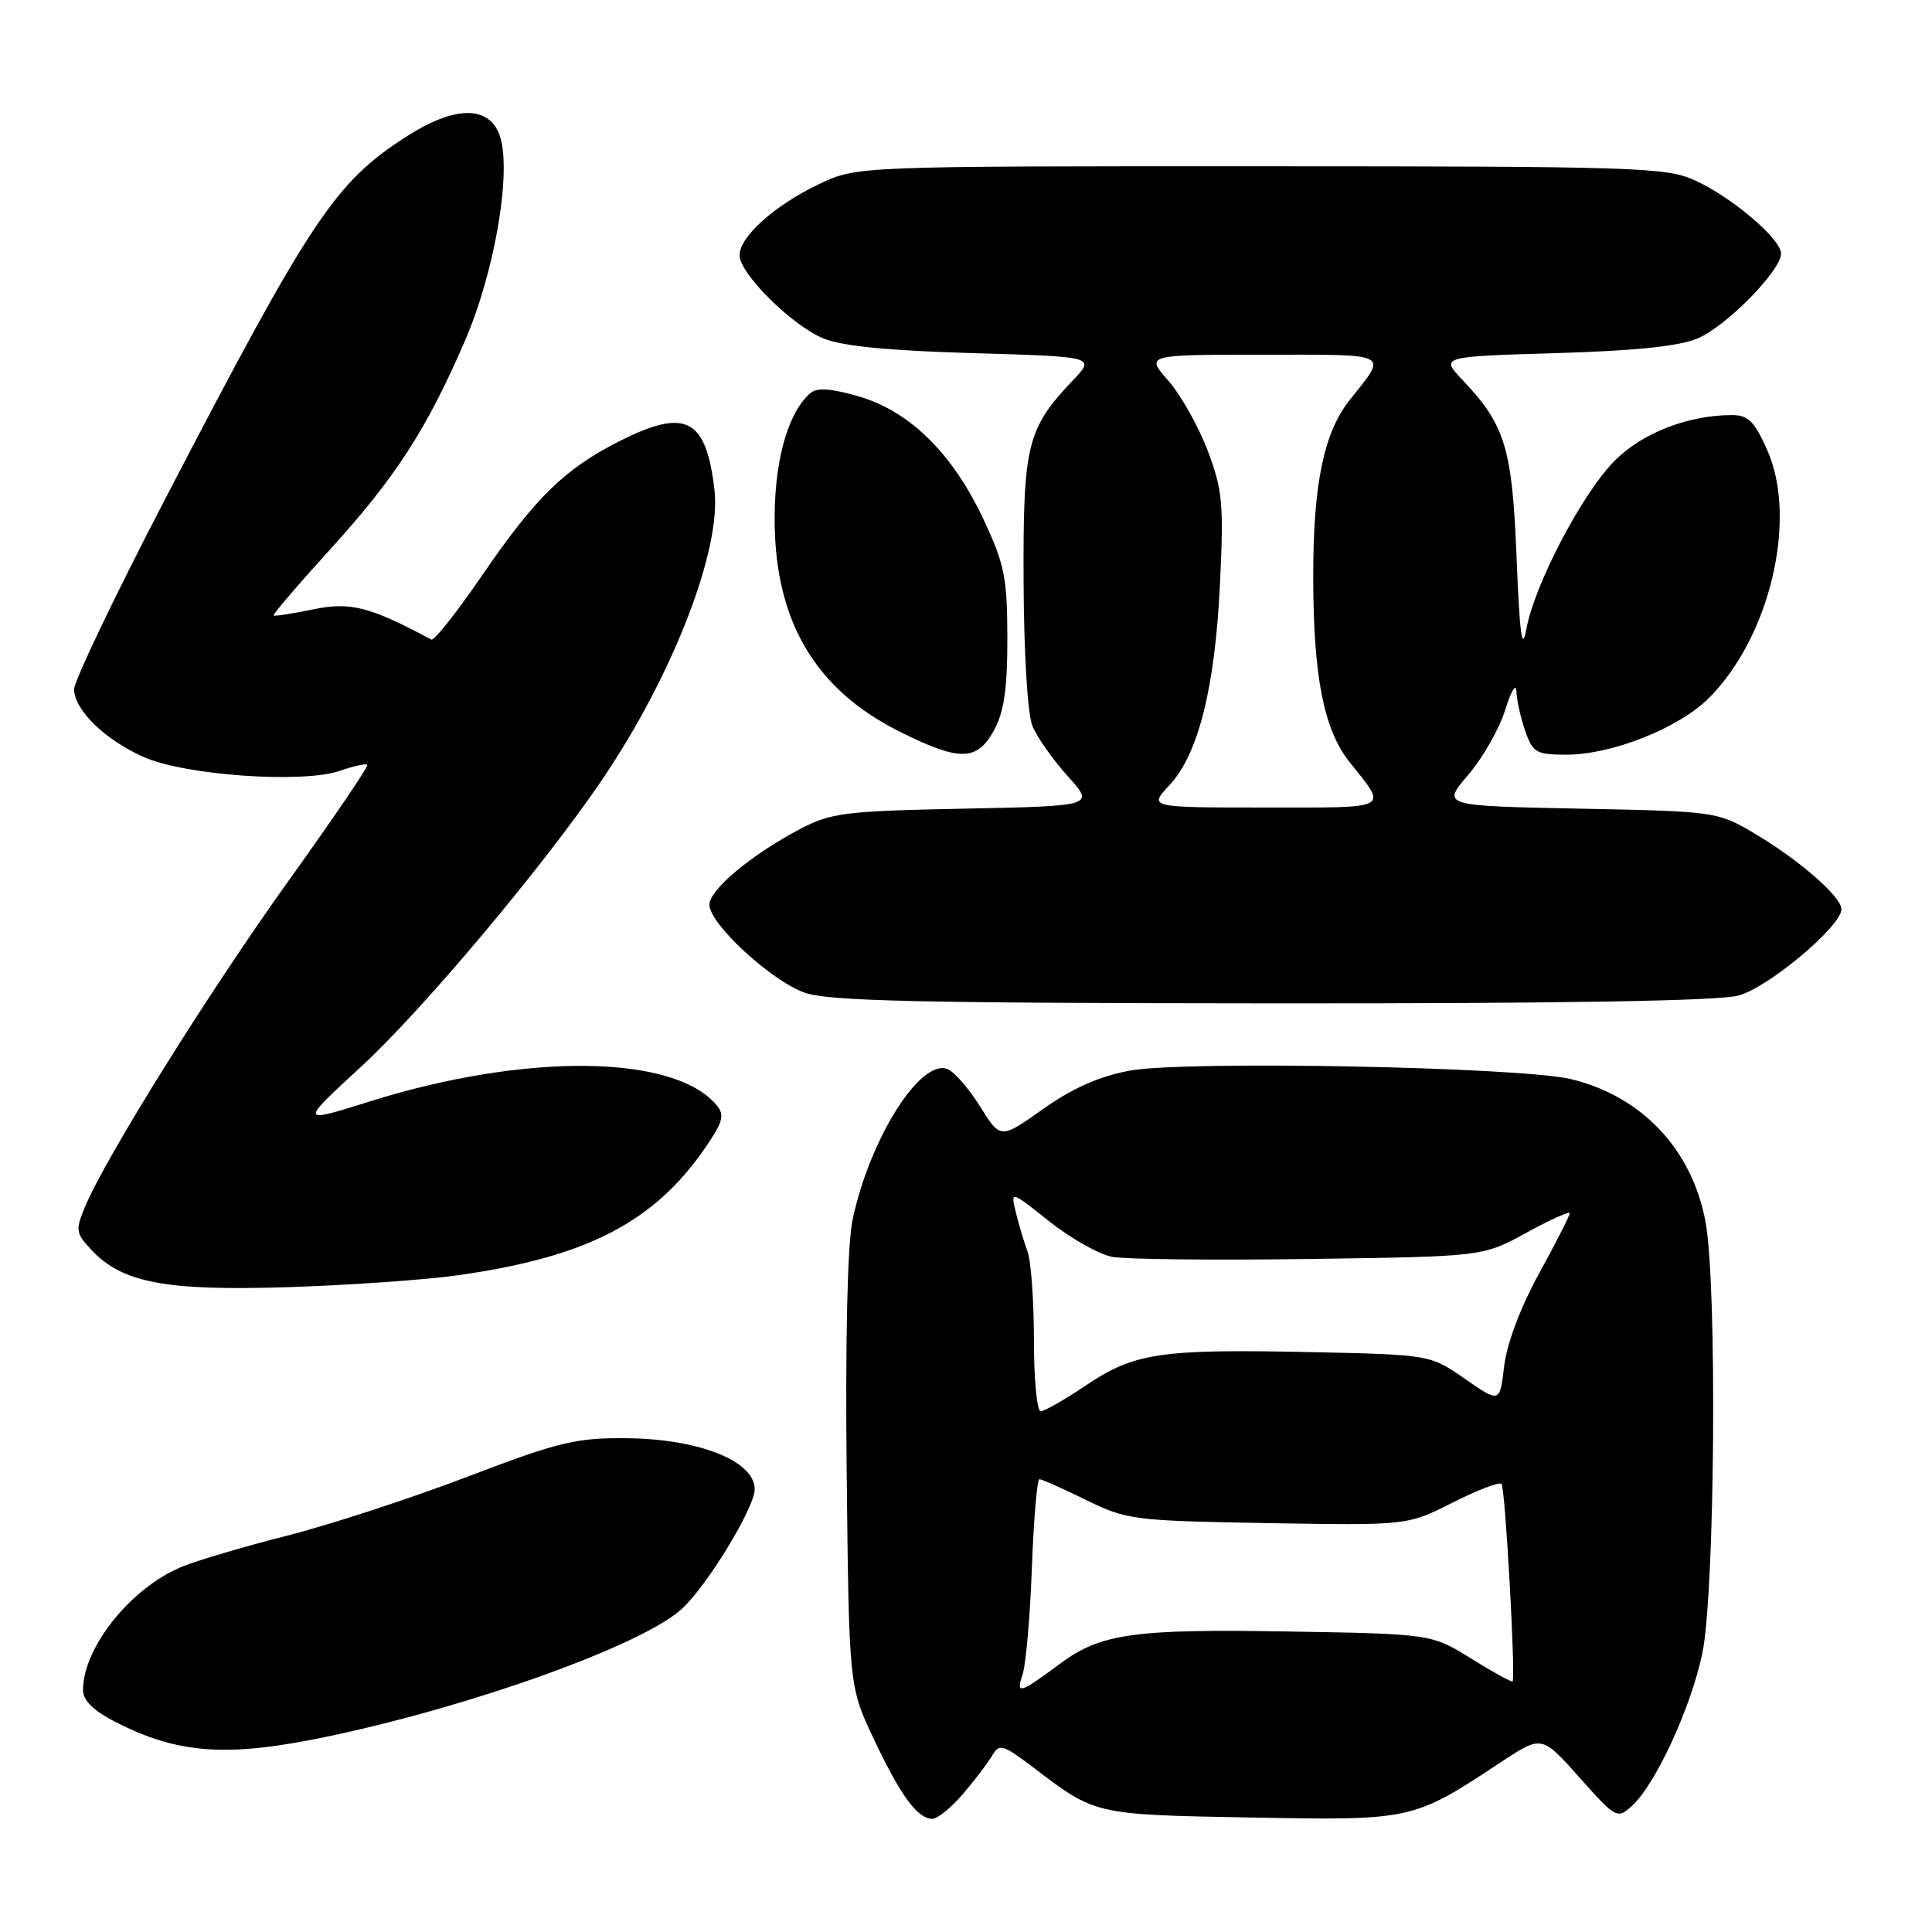 <?xml version="1.0" encoding="UTF-8" standalone="no"?>
<!DOCTYPE svg PUBLIC "-//W3C//DTD SVG 1.1//EN" "http://www.w3.org/Graphics/SVG/1.1/DTD/svg11.dtd" >
<svg xmlns="http://www.w3.org/2000/svg" xmlns:xlink="http://www.w3.org/1999/xlink" version="1.1" viewBox="0 0 256 256">
 <g >
 <path fill="currentColor"
d=" M 127.65 237.65 C 129.22 235.81 130.95 233.53 131.50 232.57 C 132.41 231.00 132.92 231.16 137.00 234.26 C 145.19 240.49 145.02 240.45 165.74 240.83 C 187.16 241.22 187.19 241.22 198.89 233.49 C 204.29 229.92 204.29 229.92 209.27 235.51 C 214.12 240.96 214.29 241.05 216.23 239.30 C 219.35 236.47 224.02 226.38 225.56 219.12 C 227.24 211.20 227.55 170.21 225.99 161.89 C 224.20 152.31 217.58 145.28 208.21 143.00 C 201.51 141.37 156.96 140.51 149.66 141.87 C 145.63 142.63 142.09 144.20 138.20 146.96 C 132.57 150.95 132.57 150.95 129.87 146.62 C 128.38 144.23 126.43 142.00 125.53 141.65 C 121.92 140.27 115.18 151.01 112.96 161.69 C 112.29 164.91 112.00 177.58 112.19 195.19 C 112.50 223.50 112.50 223.50 115.81 230.48 C 119.36 237.99 121.58 241.00 123.55 241.00 C 124.23 241.00 126.08 239.49 127.65 237.65 Z  M 43.50 230.08 C 62.71 226.04 85.01 218.01 90.30 213.23 C 93.65 210.20 100.00 199.79 100.00 197.33 C 100.00 193.59 92.61 190.65 83.00 190.57 C 76.29 190.51 74.06 191.05 61.84 195.71 C 54.33 198.57 43.56 202.09 37.90 203.52 C 32.25 204.96 26.02 206.80 24.06 207.62 C 17.30 210.43 11.00 218.32 11.00 223.95 C 11.00 225.31 12.38 226.67 15.25 228.14 C 23.61 232.44 30.14 232.89 43.50 230.08 Z  M 60.50 169.00 C 77.57 166.63 86.58 162.03 93.38 152.18 C 95.81 148.66 96.06 147.77 94.95 146.44 C 89.36 139.70 69.61 139.48 49.05 145.93 C 39.66 148.88 39.66 148.88 47.84 141.35 C 55.96 133.88 72.00 114.79 79.72 103.41 C 89.13 89.55 95.61 72.84 94.67 64.90 C 93.55 55.37 90.86 54.01 82.00 58.50 C 74.84 62.13 70.96 65.92 64.00 76.07 C 60.60 81.04 57.52 84.95 57.16 84.75 C 49.05 80.40 46.43 79.72 41.52 80.74 C 38.76 81.31 36.39 81.68 36.25 81.55 C 36.11 81.43 39.48 77.49 43.75 72.80 C 52.42 63.25 56.55 56.87 61.61 45.15 C 65.66 35.78 67.90 22.22 66.14 17.75 C 64.63 13.94 60.14 14.06 53.89 18.07 C 44.37 24.18 41.23 28.90 21.77 66.34 C 15.15 79.08 9.77 90.35 9.81 91.38 C 9.93 94.15 13.89 98.00 18.99 100.29 C 24.45 102.74 40.13 103.85 45.07 102.13 C 46.86 101.50 48.48 101.15 48.67 101.34 C 48.86 101.53 44.20 108.39 38.32 116.59 C 27.78 131.29 14.03 153.30 11.28 159.87 C 9.97 163.01 10.03 163.40 12.14 165.65 C 16.20 169.97 21.93 171.06 38.00 170.56 C 45.98 170.31 56.10 169.61 60.50 169.00 Z  M 230.38 131.91 C 234.39 130.80 244.00 122.72 244.00 120.47 C 244.00 118.80 238.25 113.82 232.29 110.32 C 227.59 107.56 227.15 107.50 209.27 107.15 C 191.03 106.78 191.03 106.78 194.55 102.67 C 196.48 100.41 198.70 96.52 199.46 94.03 C 200.23 91.54 200.89 90.45 200.93 91.60 C 200.97 92.76 201.49 95.12 202.10 96.85 C 203.10 99.73 203.56 100.00 207.56 100.00 C 213.59 100.00 222.47 96.47 226.45 92.48 C 234.53 84.40 238.21 68.79 234.19 59.69 C 232.48 55.83 231.65 55.00 229.50 55.00 C 223.71 55.00 217.65 57.35 213.98 61.02 C 209.69 65.31 203.30 77.48 202.24 83.41 C 201.69 86.46 201.36 84.07 200.96 74.00 C 200.38 59.36 199.47 56.34 193.81 50.37 C 190.85 47.25 190.85 47.25 206.17 46.79 C 216.79 46.48 222.58 45.87 225.00 44.82 C 228.81 43.17 236.00 35.84 236.00 33.60 C 236.00 31.67 229.46 26.11 224.57 23.89 C 220.78 22.17 216.87 22.04 167.00 22.03 C 113.50 22.02 113.50 22.02 108.50 24.41 C 102.63 27.21 98.00 31.36 98.00 33.82 C 98.00 36.23 104.77 42.98 109.00 44.80 C 111.44 45.85 117.43 46.45 128.82 46.79 C 145.14 47.26 145.14 47.26 142.18 50.38 C 136.07 56.82 135.56 58.90 135.63 77.00 C 135.67 86.63 136.16 94.62 136.80 96.20 C 137.41 97.68 139.52 100.67 141.48 102.85 C 145.05 106.80 145.05 106.80 127.78 107.15 C 111.92 107.47 110.13 107.69 106.00 109.86 C 99.56 113.25 94.00 117.89 94.00 119.88 C 94.00 122.41 102.14 129.93 106.61 131.53 C 109.75 132.65 121.66 132.92 168.50 132.95 C 207.01 132.98 227.80 132.63 230.38 131.91 Z  M 131.72 96.75 C 133.05 94.31 133.49 91.25 133.48 84.50 C 133.46 76.53 133.10 74.74 130.34 68.86 C 126.25 60.13 120.62 54.56 113.90 52.56 C 110.25 51.48 108.31 51.33 107.44 52.05 C 104.58 54.42 102.77 60.42 102.65 67.89 C 102.42 81.86 107.75 91.22 119.18 96.93 C 127.16 100.92 129.46 100.89 131.72 96.75 Z  M 135.49 221.91 C 135.94 220.58 136.49 214.21 136.73 207.75 C 136.97 201.29 137.42 196.00 137.73 196.00 C 138.05 196.00 140.82 197.24 143.90 198.75 C 149.30 201.40 150.16 201.51 168.00 201.82 C 186.50 202.13 186.50 202.13 192.46 199.11 C 195.74 197.45 198.67 196.33 198.96 196.63 C 199.45 197.10 200.84 222.09 200.43 222.79 C 200.33 222.95 197.88 221.60 194.97 219.79 C 189.69 216.50 189.69 216.50 170.59 216.18 C 150.28 215.83 145.84 216.46 140.50 220.42 C 135.08 224.44 134.60 224.58 135.49 221.91 Z  M 137.00 177.57 C 137.00 172.38 136.62 167.09 136.15 165.82 C 135.68 164.54 134.98 162.21 134.60 160.62 C 133.90 157.75 133.90 157.75 139.05 161.85 C 141.88 164.10 145.62 166.21 147.37 166.54 C 149.12 166.87 160.89 167.00 173.53 166.82 C 196.50 166.50 196.50 166.50 202.25 163.35 C 205.41 161.61 208.00 160.45 208.00 160.76 C 208.00 161.07 206.18 164.65 203.95 168.71 C 201.48 173.22 199.67 178.01 199.31 181.01 C 198.73 185.91 198.73 185.91 194.12 182.71 C 189.50 179.50 189.50 179.50 173.60 179.16 C 153.80 178.74 150.31 179.25 143.91 183.56 C 141.10 185.45 138.39 187.00 137.90 187.00 C 137.40 187.00 137.00 182.75 137.00 177.57 Z  M 154.95 104.05 C 158.79 99.95 161.00 91.12 161.66 77.26 C 162.16 66.73 161.99 64.89 160.01 59.67 C 158.79 56.46 156.44 52.30 154.79 50.42 C 151.79 47.00 151.79 47.00 167.46 47.00 C 184.56 47.00 183.89 46.65 178.83 53.02 C 175.41 57.33 174.00 64.16 174.01 76.39 C 174.01 89.55 175.40 96.66 178.79 100.93 C 183.90 107.36 184.56 107.00 167.66 107.00 C 152.20 107.00 152.20 107.00 154.95 104.05 Z "/>
</g>
</svg>